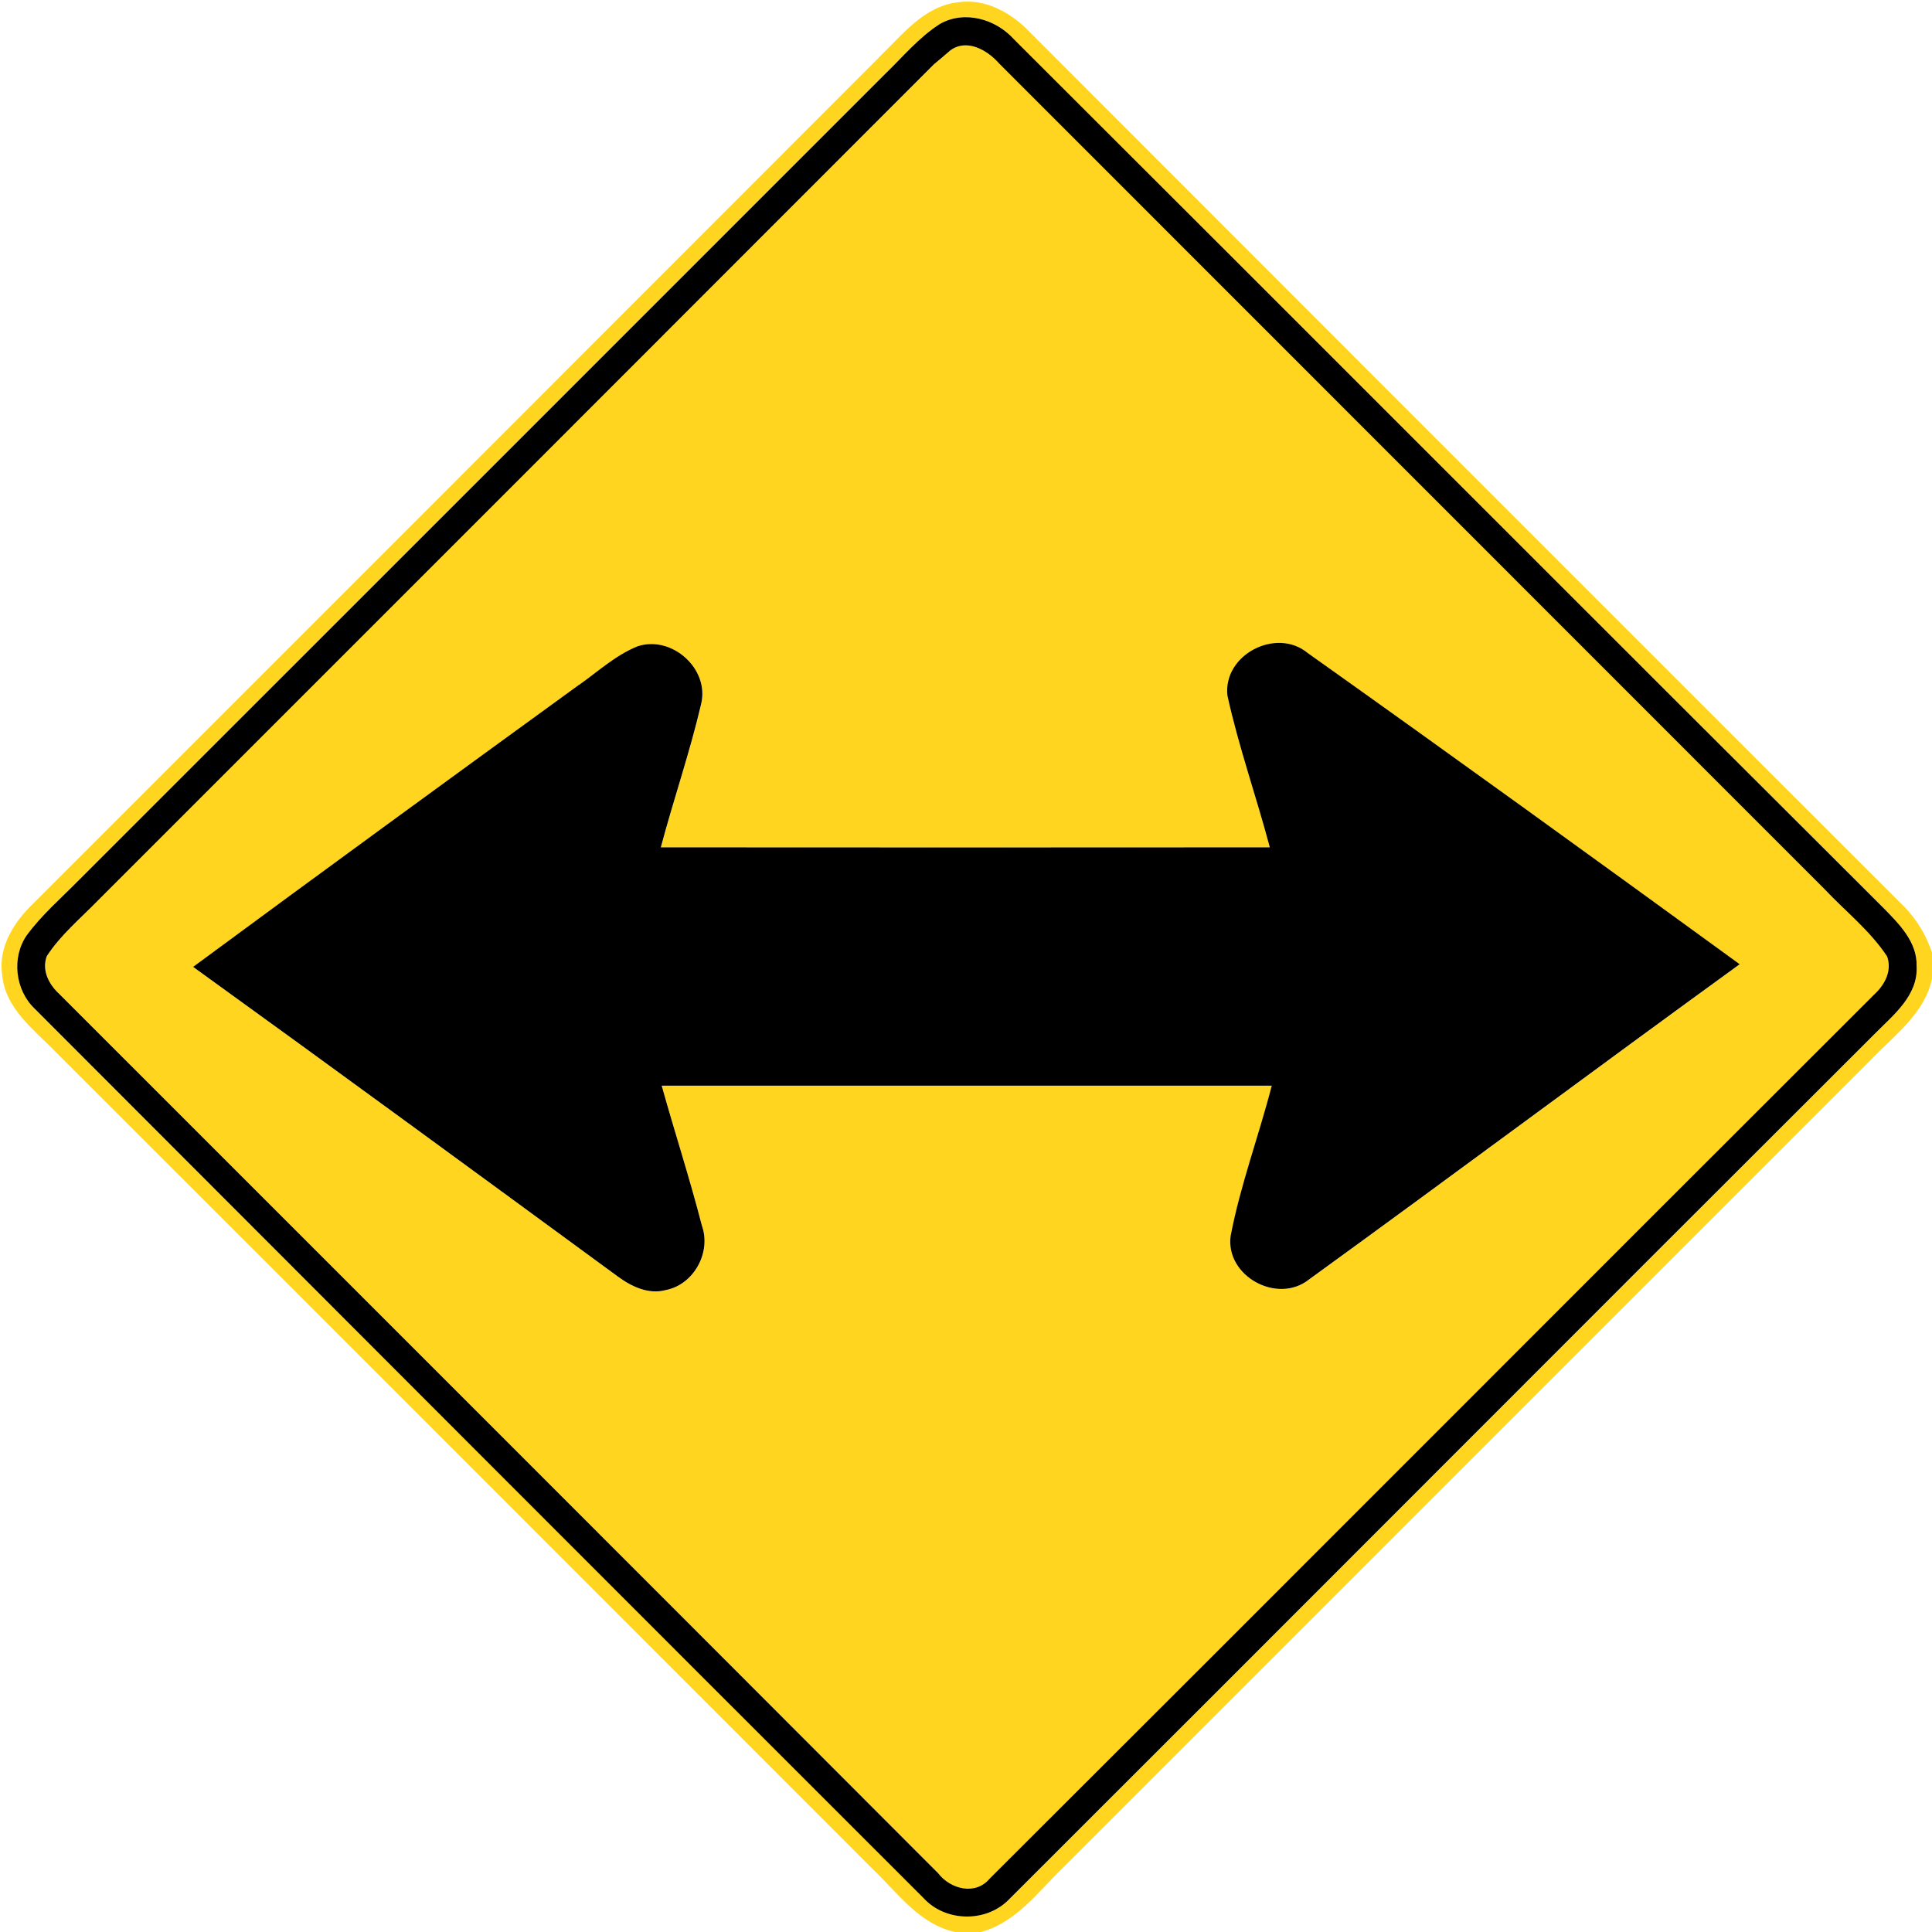 <?xml version="1.0" encoding="utf-8"?>
<!-- Generated by IcoMoon.io -->
<!DOCTYPE svg PUBLIC "-//W3C//DTD SVG 1.1//EN" "http://www.w3.org/Graphics/SVG/1.1/DTD/svg11.dtd">
<svg version="1.1" xmlns="http://www.w3.org/2000/svg" xmlns:xlink="http://www.w3.org/1999/xlink" width="24" height="24" viewBox="0 0 24 24">
<path fill="#ffd520" d="M10.919 0.712c0.286-0.274 0.556-0.634 0.977-0.683 0.346-0.054 0.67 0.132 0.9 0.373 3.6 3.604 7.2 7.206 10.804 10.806 0.184 0.174 0.323 0.389 0.401 0.63v0.316c-0.091 0.436-0.467 0.704-0.758 1.007-3.341 3.34-6.68 6.682-10.021 10.022-0.318 0.304-0.592 0.7-1.039 0.817h-0.318c-0.442-0.096-0.709-0.48-1.016-0.774-3.379-3.38-6.757-6.762-10.139-10.14-0.274-0.286-0.647-0.55-0.683-0.978-0.052-0.348 0.151-0.659 0.39-0.888 3.502-3.503 7.004-7.003 10.504-10.508M11.675 0.298c-0.259 0.166-0.458 0.407-0.678 0.619-3.338 3.338-6.677 6.677-10.016 10.015-0.22 0.224-0.462 0.432-0.648 0.686-0.191 0.276-0.143 0.679 0.098 0.91 3.678 3.684 7.357 7.367 11.040 11.047 0.276 0.304 0.791 0.311 1.073 0.010 3.586-3.578 7.16-7.166 10.746-10.744 0.23-0.234 0.54-0.475 0.52-0.841 0.007-0.302-0.221-0.526-0.416-0.726-3.604-3.589-7.194-7.193-10.796-10.786-0.226-0.252-0.614-0.366-0.922-0.191z"></path>
<path fill="#ffd520" d="M11.796 0.634c0.206-0.164 0.468-0.016 0.617 0.155 3.419 3.42 6.838 6.839 10.256 10.259 0.26 0.276 0.565 0.515 0.775 0.834 0.062 0.184-0.032 0.354-0.164 0.475-3.665 3.658-7.32 7.325-10.986 10.981-0.179 0.211-0.487 0.128-0.638-0.067-3.635-3.642-7.276-7.28-10.914-10.919-0.132-0.121-0.224-0.293-0.16-0.474 0.173-0.266 0.42-0.47 0.64-0.696 3.46-3.461 6.92-6.92 10.379-10.382 0.049-0.041 0.148-0.124 0.196-0.166M7.195 8.507c-1.602 1.163-3.202 2.329-4.795 3.505 1.764 1.273 3.52 2.56 5.274 3.845 0.17 0.125 0.384 0.229 0.6 0.169 0.347-0.068 0.565-0.468 0.446-0.8-0.15-0.583-0.337-1.157-0.499-1.738 2.526-0.001 5.052 0 7.578 0-0.161 0.625-0.39 1.235-0.511 1.868-0.065 0.498 0.581 0.851 0.973 0.54 1.789-1.297 3.562-2.618 5.351-3.917-1.783-1.297-3.569-2.59-5.366-3.866-0.391-0.324-1.058 0.023-0.997 0.532 0.139 0.636 0.359 1.253 0.526 1.882-2.522 0.002-5.044 0.002-7.565 0 0.158-0.595 0.36-1.178 0.5-1.778 0.109-0.437-0.361-0.859-0.787-0.72-0.272 0.109-0.491 0.312-0.727 0.479z"></path>
<path fill="#000" d="M11.675 0.298c0.307-0.175 0.696-0.061 0.922 0.191 3.602 3.593 7.193 7.196 10.796 10.786 0.196 0.2 0.424 0.424 0.416 0.726 0.020 0.366-0.289 0.607-0.52 0.841-3.586 3.577-7.16 7.165-10.746 10.744-0.282 0.301-0.797 0.294-1.073-0.010-3.683-3.68-7.362-7.363-11.040-11.047-0.241-0.23-0.289-0.634-0.098-0.91 0.186-0.254 0.428-0.462 0.648-0.686 3.34-3.338 6.678-6.677 10.016-10.015 0.22-0.212 0.419-0.454 0.678-0.619M11.796 0.634c-0.048 0.042-0.146 0.125-0.196 0.166-3.458 3.462-6.919 6.922-10.379 10.382-0.22 0.226-0.467 0.43-0.64 0.696-0.065 0.181 0.028 0.353 0.16 0.474 3.638 3.638 7.279 7.277 10.914 10.919 0.151 0.196 0.46 0.278 0.638 0.067 3.666-3.656 7.321-7.324 10.986-10.981 0.132-0.121 0.227-0.292 0.164-0.475-0.21-0.319-0.515-0.558-0.775-0.834-3.419-3.42-6.838-6.839-10.256-10.259-0.149-0.17-0.41-0.319-0.617-0.155z"></path>
<path fill="#000" d="M7.195 8.507c0.236-0.167 0.455-0.37 0.727-0.479 0.426-0.139 0.896 0.283 0.787 0.72-0.14 0.6-0.342 1.183-0.5 1.778 2.521 0.002 5.042 0.002 7.565 0-0.167-0.629-0.386-1.246-0.526-1.882-0.061-0.509 0.606-0.856 0.997-0.532 1.798 1.277 3.583 2.569 5.366 3.866-1.789 1.298-3.562 2.62-5.351 3.917-0.392 0.311-1.038-0.042-0.973-0.54 0.121-0.634 0.35-1.243 0.511-1.868-2.526 0-5.052-0.001-7.578 0 0.162 0.581 0.349 1.154 0.499 1.738 0.119 0.332-0.1 0.732-0.446 0.8-0.216 0.060-0.43-0.044-0.6-0.169-1.754-1.285-3.51-2.572-5.274-3.845 1.594-1.176 3.193-2.342 4.795-3.505z"></path>
</svg>
